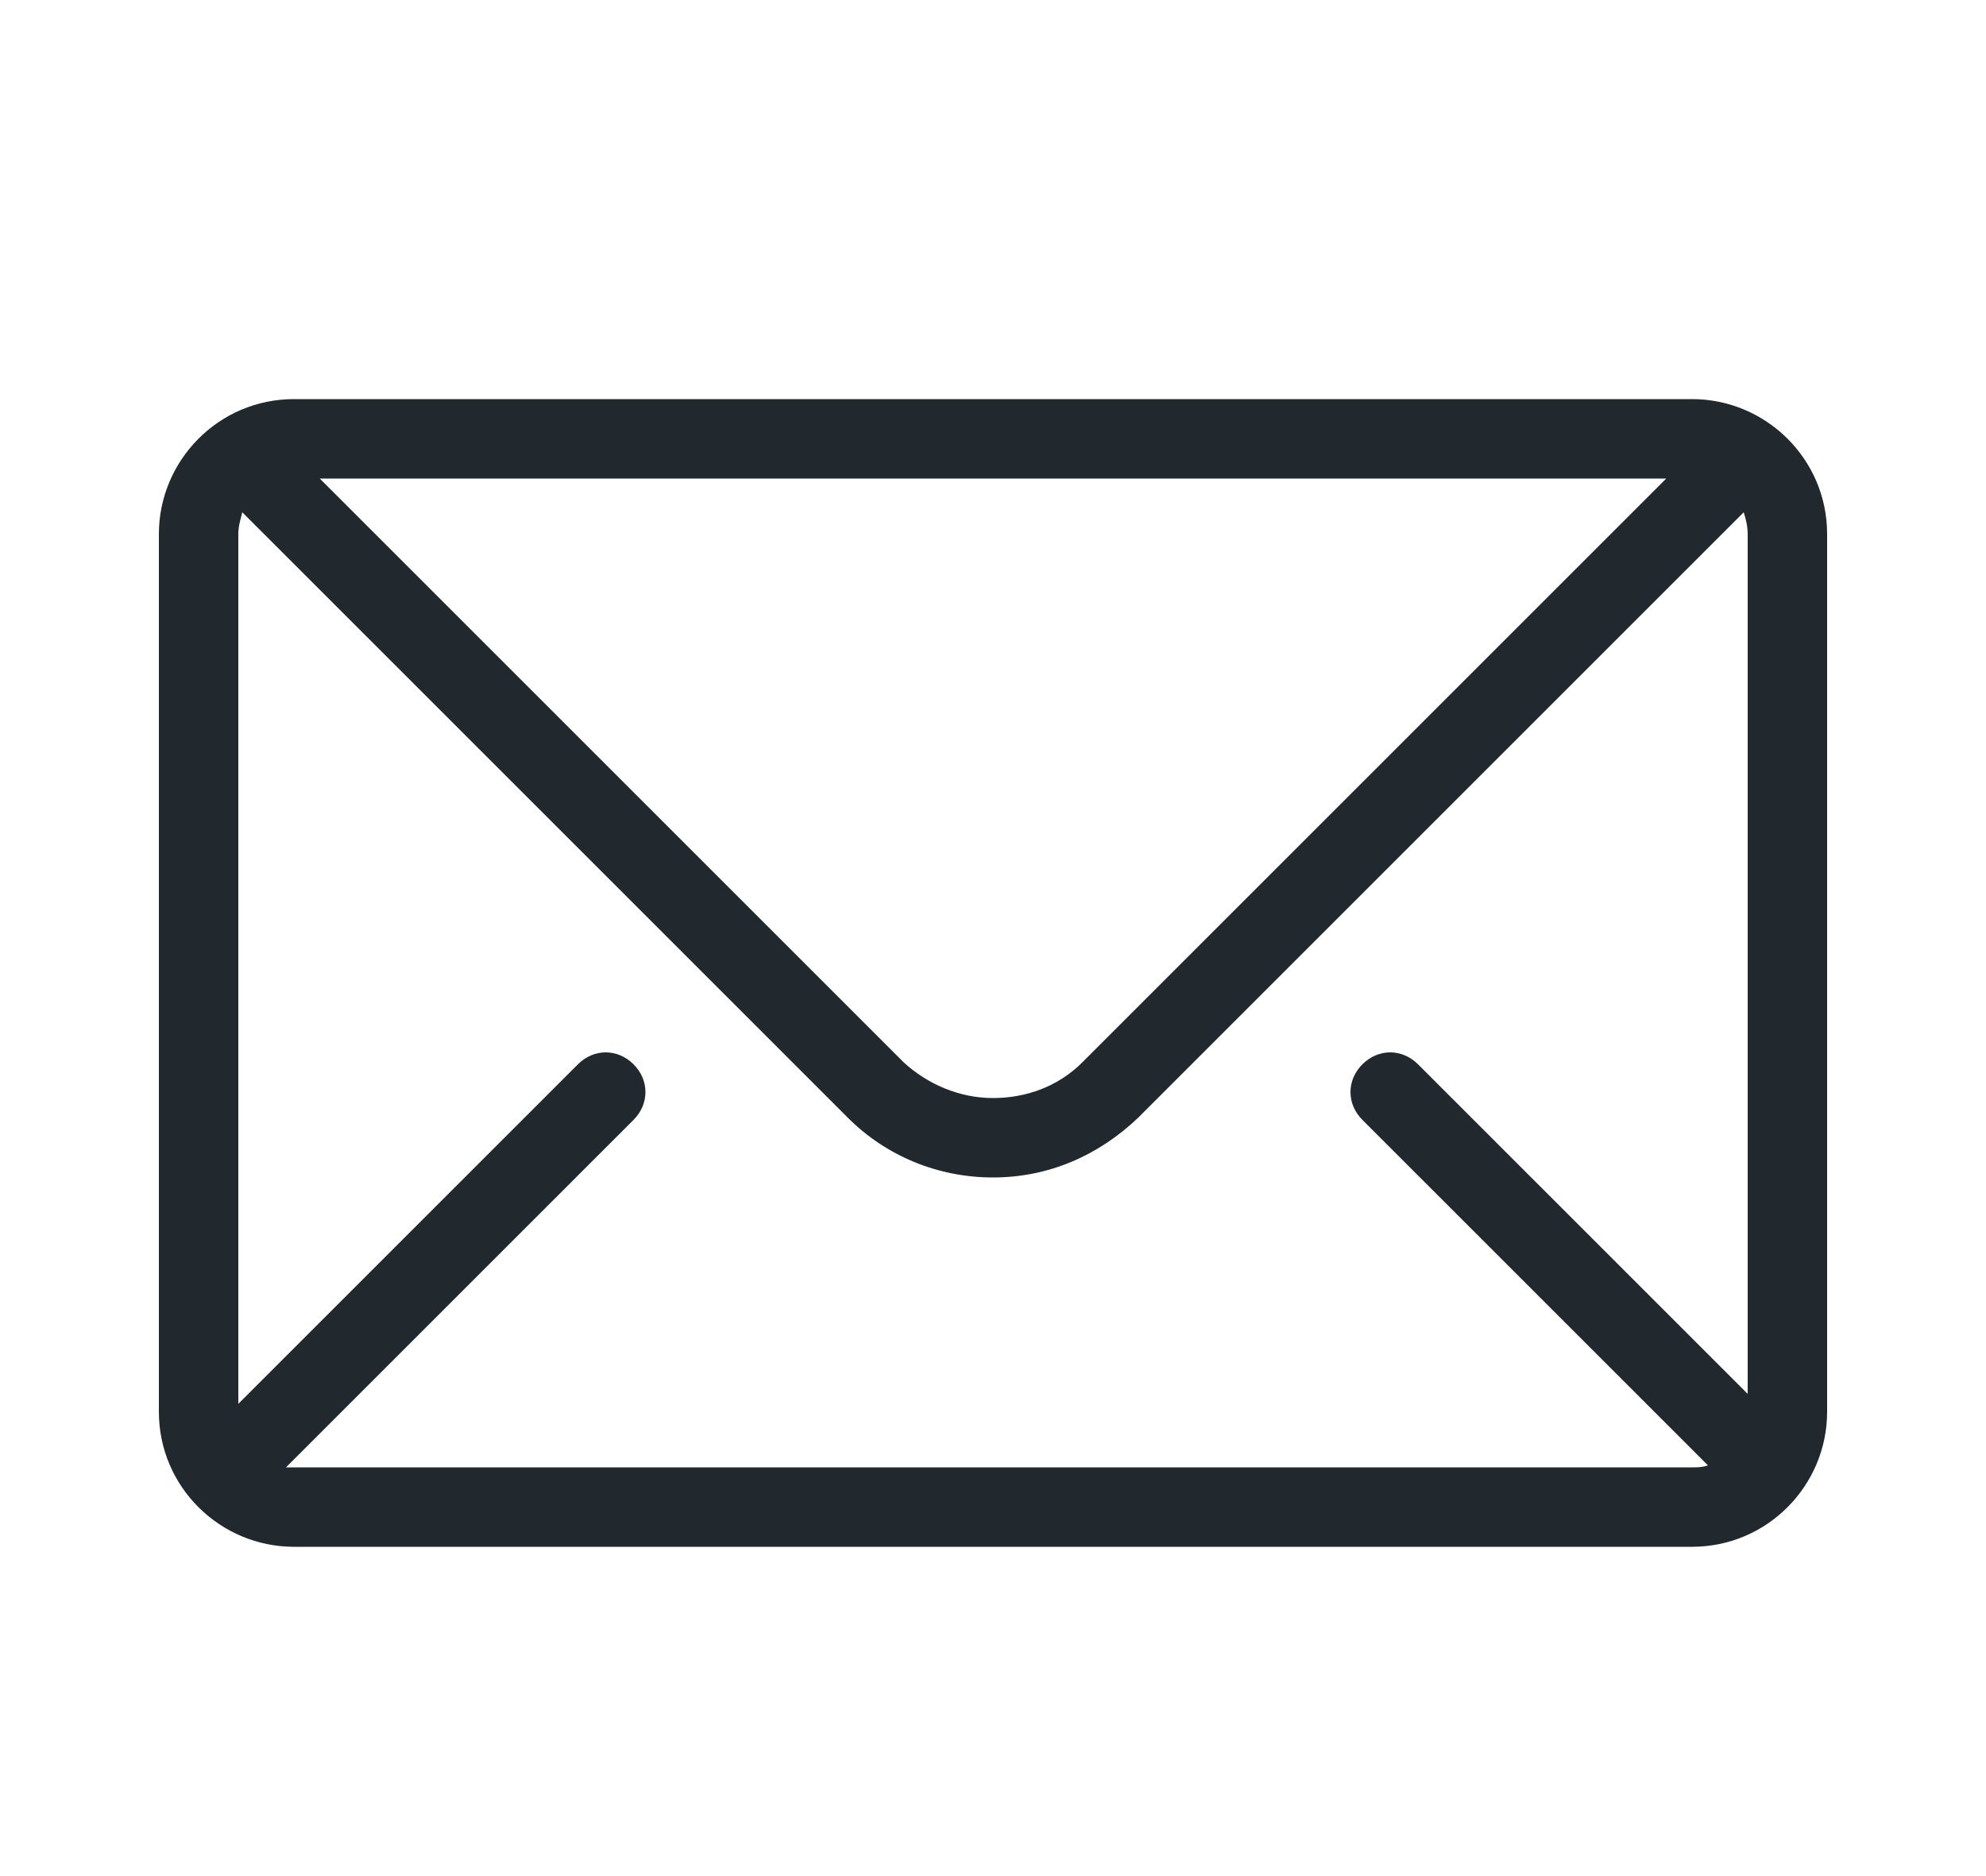 <?xml version="1.0" encoding="utf-8"?>
<!-- Generator: Adobe Illustrator 22.1.0, SVG Export Plug-In . SVG Version: 6.00 Build 0)  -->
<svg version="1.1" id="Calque_1" xmlns="http://www.w3.org/2000/svg" xmlns:xlink="http://www.w3.org/1999/xlink" x="0px" y="0px"
	 viewBox="0 0 100 94.5" style="enable-background:new 0 0 100 94.5;" xml:space="preserve">
<style type="text/css">
	.st0{fill:#22292E;}
</style>
<path class="st0" d="M85.2,20.1H14.8C11,20.1,8,23.2,8,26.9v44.2c0,3.8,3.1,6.8,6.8,6.8h70.4c3.8,0,6.8-3.1,6.8-6.8V26.9
	C92,23.1,88.9,20.1,85.2,20.1z M83.9,24.1L54.5,53.5c-1.2,1.2-2.8,1.8-4.5,1.8s-3.3-0.7-4.5-1.8L16.1,24.1H83.9z M14.8,73.9
	c-0.1,0-0.3,0-0.4,0l17.5-17.5c0.8-0.8,0.8-2,0-2.8s-2-0.8-2.8,0L12,70.7V26.9c0-0.4,0.1-0.7,0.2-1.1l0.1,0.1l30.4,30.4
	c1.9,1.9,4.5,3,7.3,3s5.3-1.1,7.3-3l30.4-30.4l0.1-0.1c0.1,0.3,0.2,0.7,0.2,1.1v43.3L71.4,53.6c-0.8-0.8-2-0.8-2.8,0s-0.8,2,0,2.8
	L86,73.8c-0.3,0.1-0.5,0.1-0.8,0.1H14.8z"/>
</svg>
